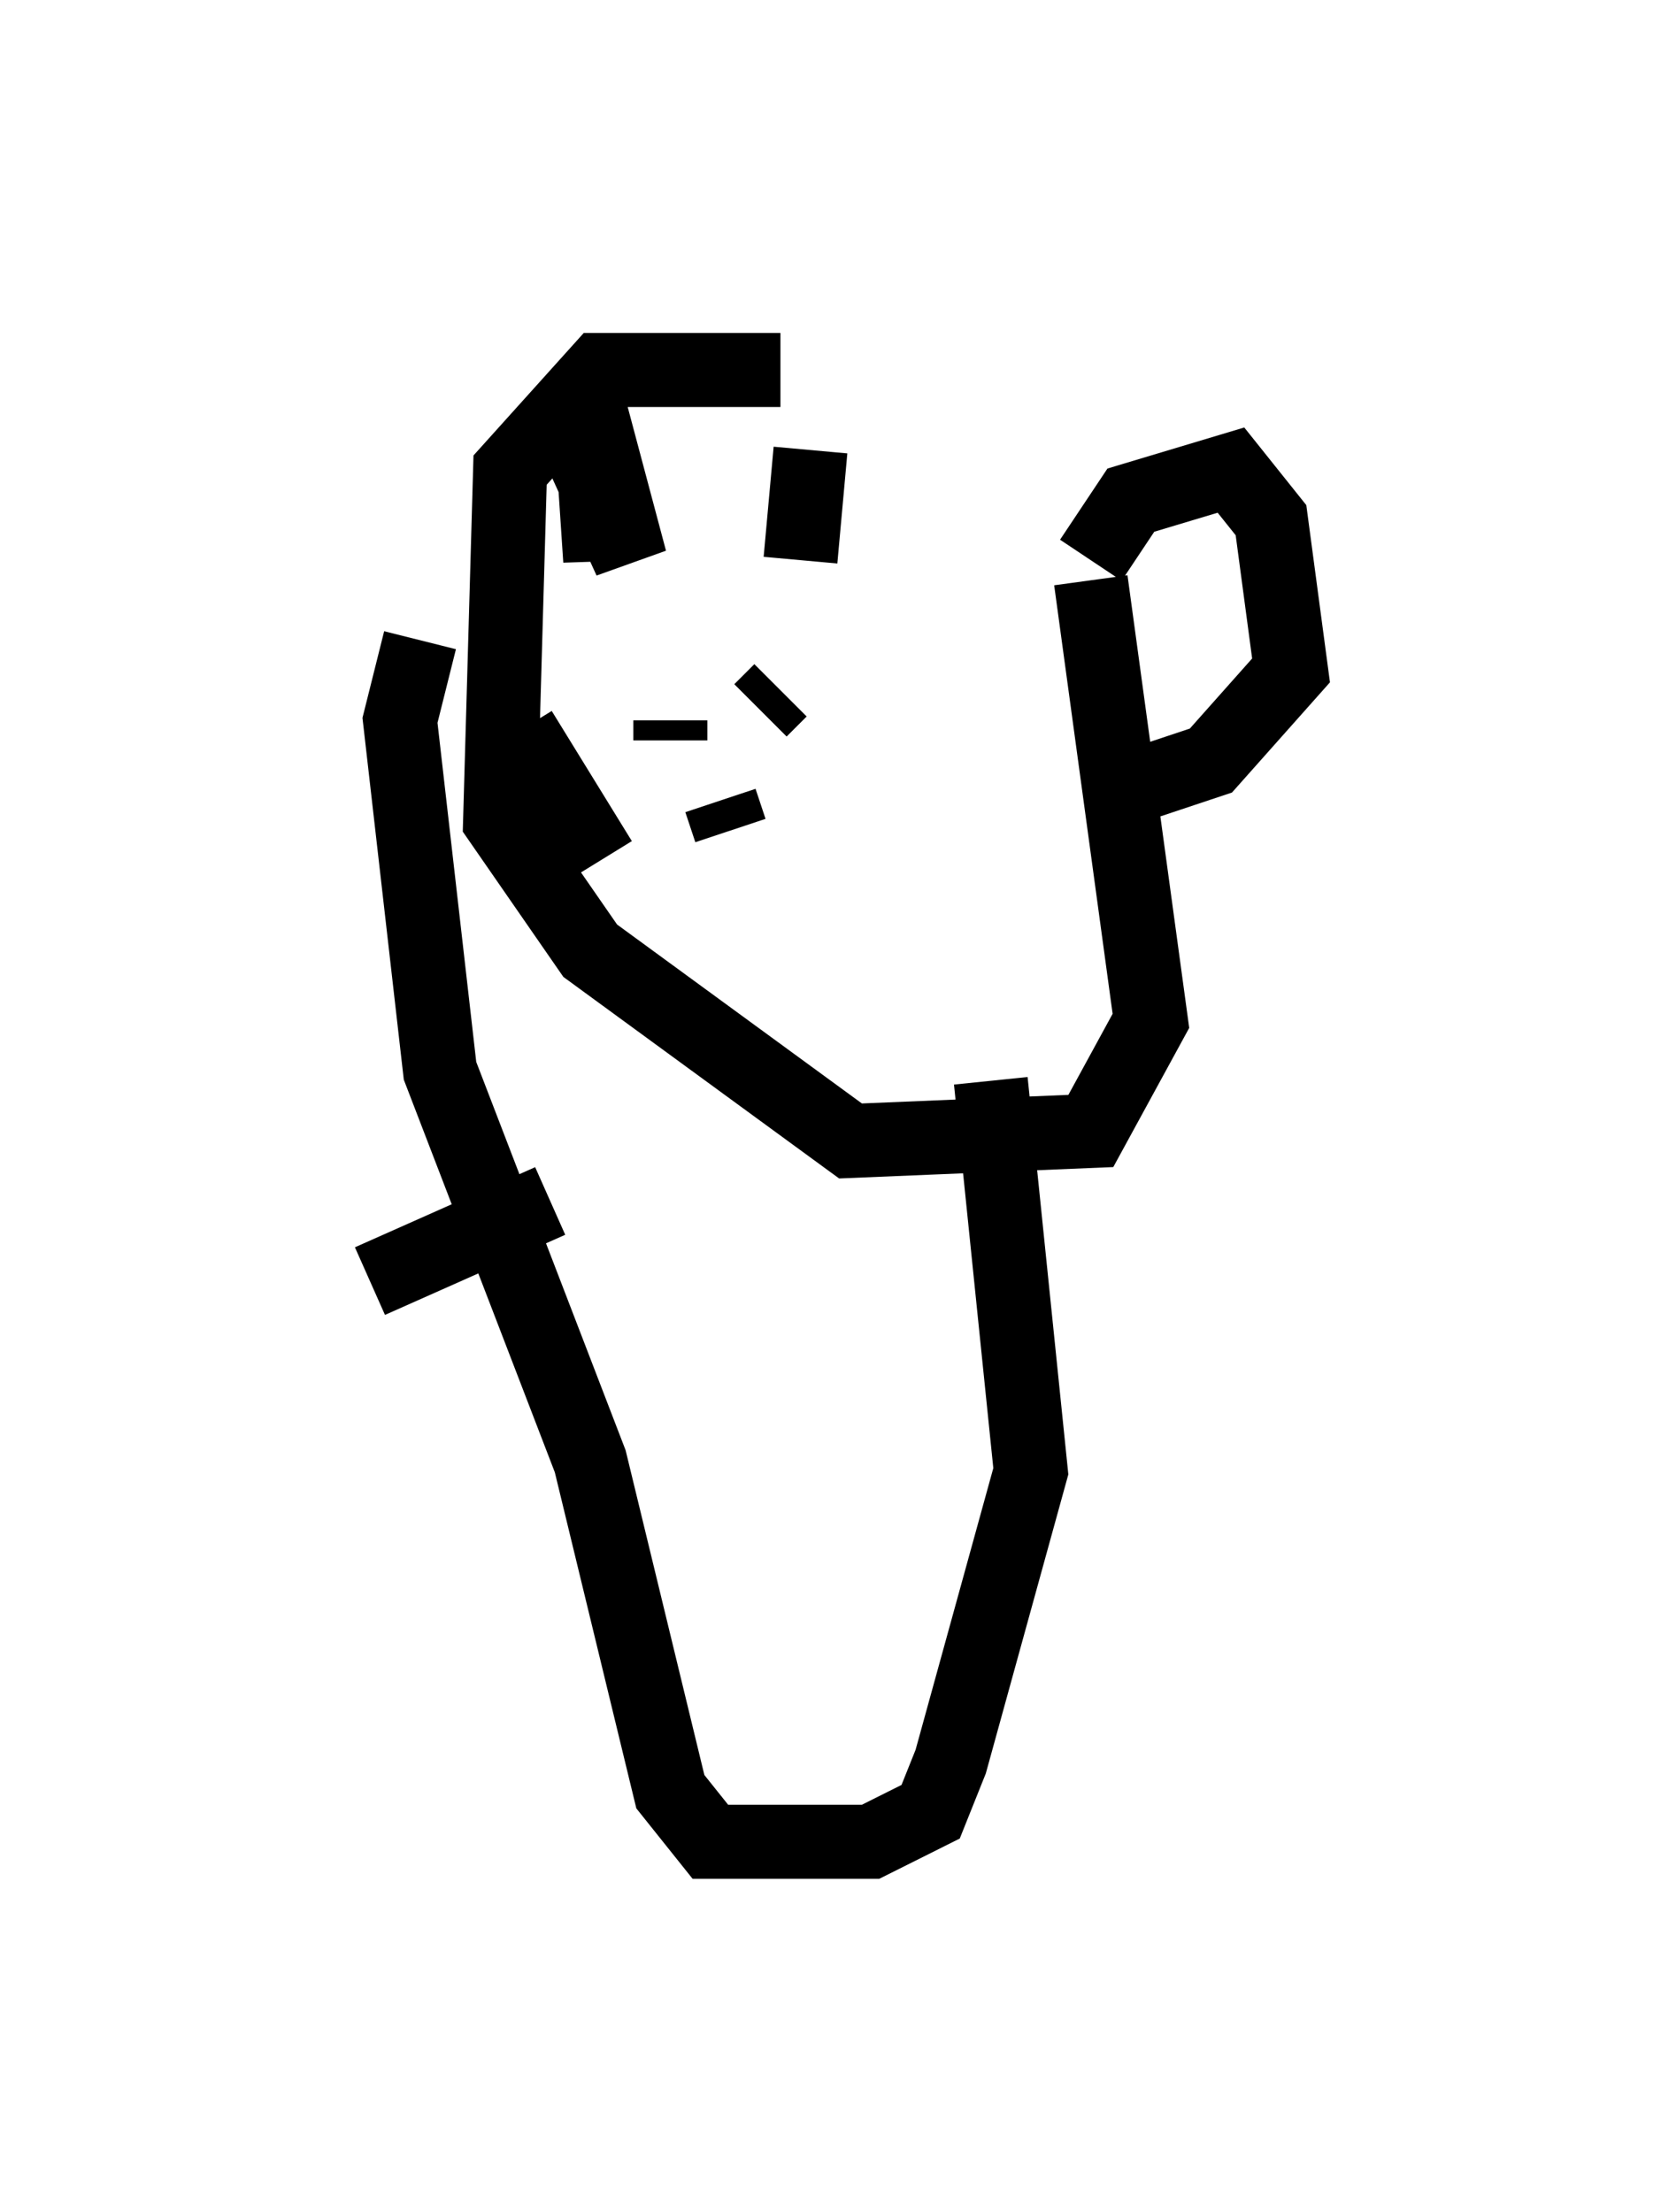 <?xml version="1.0" encoding="utf-8" ?>
<svg baseProfile="full" height="29.892" version="1.1" width="22.449" xmlns="http://www.w3.org/2000/svg" xmlns:ev="http://www.w3.org/2001/xml-events" xmlns:xlink="http://www.w3.org/1999/xlink"><defs /><rect fill="white" height="29.892" width="22.449" x="0" y="0" /><path d="M14.472, 7.03 m-3.924, -2.03 l-2.436, 0.0 -1.218, 1.353 l-0.135, 4.736 1.218, 1.759 l3.518, 2.571 3.248, -0.135 l0.812, -1.488 -0.812, -5.954 m0.0, -0.271 l0.541, -0.812 1.353, -0.406 l0.541, 0.677 0.271, 2.03 l-1.083, 1.218 -1.218, 0.406 m-7.307, -4.601 l0.677, 1.488 -0.541, -2.03 l0.135, 2.03 0.0, -0.947 m0.0, -0.406 l0.0, 0.812 m2.842, -0.271 l0.0, 0.0 m0.0, -0.677 l-0.135, 1.488 m-1.759, 2.165 l0.0, 0.271 m0.812, 1.218 l-0.135, -0.406 m0.541, -1.218 l0.271, -0.271 m-3.518, 0.541 l1.083, 1.759 m5.277, 2.977 l0.541, 5.277 -1.083, 3.924 l-0.271, 0.677 -0.812, 0.406 l-2.165, 0.0 -0.541, -0.677 l-1.083, -4.465 -2.03, -5.277 l-0.541, -4.736 0.271, -1.083 m1.759, 7.578 l-2.436, 1.083 " fill="none" stroke="black" stroke-width="1" /></svg>